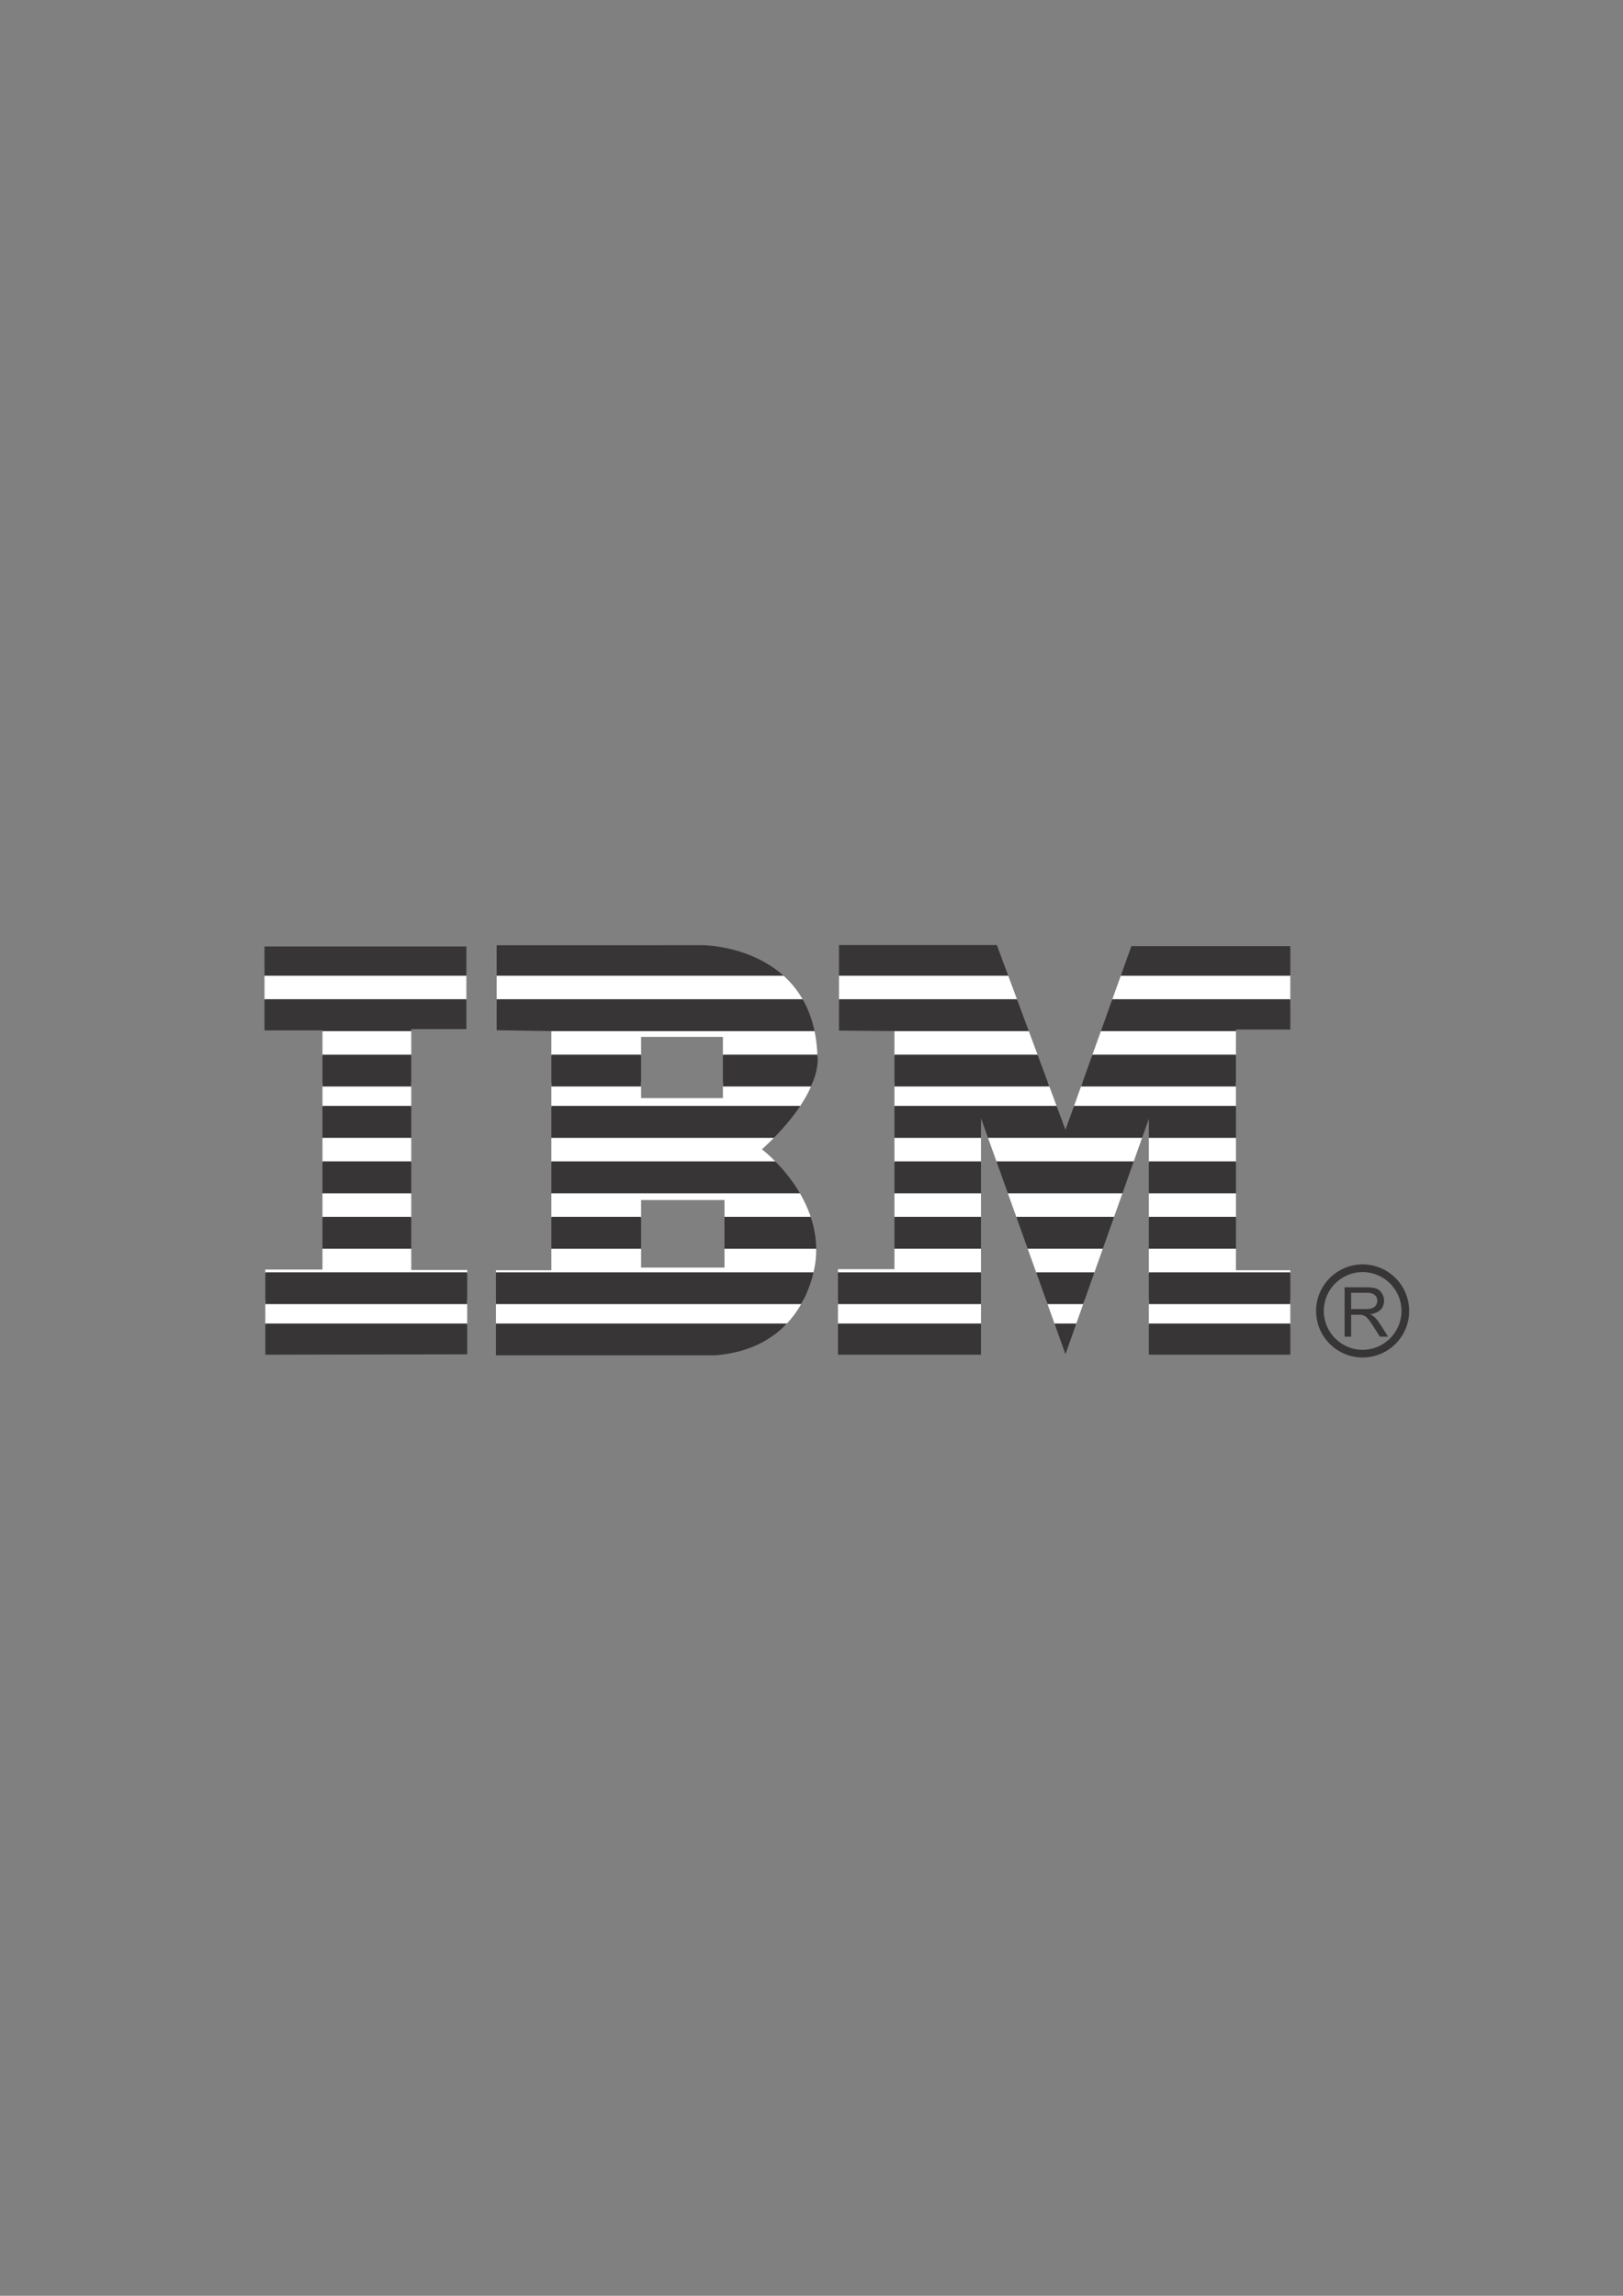 <?xml version="1.0" encoding="UTF-8" standalone="no"?>
<svg
   xmlns:dc="http://purl.org/dc/elements/1.1/"
   xmlns:cc="http://creativecommons.org/ns#"
   xmlns:rdf="http://www.w3.org/1999/02/22-rdf-syntax-ns#"
   xmlns:svg="http://www.w3.org/2000/svg"
   xmlns="http://www.w3.org/2000/svg"
   viewBox="0 0 793.707 1122.52"
   height="1122.52"
   width="793.707"
   xml:space="preserve"
   id="svg2"
   version="1.1"><rect x="0" y="0" width="793.707" height="1122.52" fill="#808080" stroke="none"/><defs
     id="defs6"><clipPath
       id="clipPath18"
       clipPathUnits="userSpaceOnUse"><path
         id="path16"
         d="m 182.21,495.393 v -31.177 l 20.067,-0.325 v -87.716 h -20.333 v -31.371 h 77.265 c 37.951,0.97 40.081,35.631 40.081,35.631 v 0 c 2.13,23.625 -19.753,40.086 -19.753,40.086 v 0 c 23.24,21.293 20.335,34.466 20.335,34.466 v 0 c -1.355,40.081 -41.726,40.406 -41.726,40.406 v 0 z m 52.987,-33.629 h 30.014 v -22.462 h -30.014 z m 0,-59.836 h 30.595 v -24.785 h -30.595 z" /></clipPath><clipPath
       id="clipPath138"
       clipPathUnits="userSpaceOnUse"><path
         id="path136"
         d="M 0,841.89 H 595.28 V 0 H 0 Z" /></clipPath></defs><g
     transform="matrix(1.333,0,0,-1.333,0,1122.52)"
     id="g10"><g
       id="g12"><g
         clip-path="url(#clipPath18)"
         id="g14"><path
           id="path20"
           style="fill:#ffffff;fill-opacity:1;fill-rule:nonzero;stroke:none"
           d="M 496.413,356.21 H 79.498 v 9.032 h 416.915 z" /><path
           id="path22"
           style="fill:#373535;fill-opacity:1;fill-rule:nonzero;stroke:none"
           d="M 496.413,344.966 H 79.498 v 11.669 h 416.915 z" /><path
           id="path24"
           style="fill:#ffffff;fill-opacity:1;fill-rule:nonzero;stroke:none"
           d="M 496.413,374.992 H 79.498 v 9.033 h 416.915 z" /><path
           id="path26"
           style="fill:#373535;fill-opacity:1;fill-rule:nonzero;stroke:none"
           d="M 496.413,363.751 H 79.498 v 11.667 h 416.915 z" /><path
           id="path28"
           style="fill:#ffffff;fill-opacity:1;fill-rule:nonzero;stroke:none"
           d="M 496.413,395.337 H 79.498 v 9.034 h 416.915 z" /><path
           id="path30"
           style="fill:#373535;fill-opacity:1;fill-rule:nonzero;stroke:none"
           d="M 496.413,384.096 H 79.498 v 11.669 h 416.915 z" /><path
           id="path32"
           style="fill:#ffffff;fill-opacity:1;fill-rule:nonzero;stroke:none"
           d="M 496.413,415.687 H 79.498 v 9.034 h 416.915 z" /><path
           id="path34"
           style="fill:#373535;fill-opacity:1;fill-rule:nonzero;stroke:none"
           d="M 496.413,404.444 H 79.498 v 11.668 h 416.915 z" /><path
           id="path36"
           style="fill:#ffffff;fill-opacity:1;fill-rule:nonzero;stroke:none"
           d="M 496.413,436.031 H 79.498 v 9.038 h 416.915 z" /><path
           id="path38"
           style="fill:#373535;fill-opacity:1;fill-rule:nonzero;stroke:none"
           d="M 496.413,424.791 H 79.498 v 11.668 h 416.915 z" /><path
           id="path40"
           style="fill:#ffffff;fill-opacity:1;fill-rule:nonzero;stroke:none"
           d="M 496.413,454.819 H 79.498 v 9.032 h 416.915 z" /><path
           id="path42"
           style="fill:#373535;fill-opacity:1;fill-rule:nonzero;stroke:none"
           d="M 496.413,443.573 H 79.498 v 11.668 h 416.915 z" /><path
           id="path44"
           style="fill:#ffffff;fill-opacity:1;fill-rule:nonzero;stroke:none"
           d="M 496.413,475.159 H 79.498 v 9.038 h 416.915 z" /><path
           id="path46"
           style="fill:#373535;fill-opacity:1;fill-rule:nonzero;stroke:none"
           d="M 496.413,463.917 H 79.498 v 11.673 h 416.915 z" /><path
           id="path48"
           style="fill:#373535;fill-opacity:1;fill-rule:nonzero;stroke:none"
           d="M 496.413,484.265 H 79.498 v 11.673 h 416.915 z" /></g></g><path
       id="path50"
       style="fill:#ffffff;fill-opacity:1;fill-rule:nonzero;stroke:none"
       d="m 421.475,356.21 h 51.896 v 9.032 h -51.896 z m -37.701,9.032 3.233,-9.032 h 7.711 l 3.199,9.032 z m -76.353,-9.032 h 52.475 v 9.032 h -52.475 z" /><path
       id="path52"
       style="fill:#373535;fill-opacity:1;fill-rule:nonzero;stroke:none"
       d="m 421.475,345.195 h 51.896 v 11.44 h -51.896 z m -34.62,11.44 4.028,-11.251 3.985,11.251 z m -79.434,-11.44 h 52.475 v 11.44 h -52.475 z" /><g
       transform="translate(421.475,384.026)"
       id="g54"><path
         id="path56"
         style="fill:#ffffff;fill-opacity:1;fill-rule:nonzero;stroke:none"
         d="m 0,0 v -9.033 h 51.896 v 1.182 H 31.952 V 0 Z m -44.426,0 3.234,-9.033 h 21.087 l 3.2,9.033 z m -48.909,0 v -7.461 h -20.719 v -1.572 h 52.475 V 0 Z" /></g><path
       id="path58"
       style="fill:#373535;fill-opacity:1;fill-rule:nonzero;stroke:none"
       d="m 421.475,363.751 h 51.896 v 11.667 h -51.896 z m -41.344,11.667 4.176,-11.667 h 13.082 l 4.133,11.667 z m -72.71,-11.667 h 52.475 v 11.667 h -52.475 z" /><path
       id="path60"
       style="fill:#ffffff;fill-opacity:1;fill-rule:nonzero;stroke:none"
       d="m 421.475,395.338 h 31.952 v 9.034 h -31.952 z m -51.709,9.034 3.234,-9.034 h 35.578 l 3.2,9.034 z m -41.625,-9.034 h 31.756 v 9.034 h -31.756 z" /><path
       id="path62"
       style="fill:#373535;fill-opacity:1;fill-rule:nonzero;stroke:none"
       d="m 421.475,384.096 h 31.952 v 11.669 h -31.952 z m -48.628,11.669 4.177,-11.669 h 27.572 l 4.133,11.669 z m -44.706,-11.669 h 31.756 v 11.669 h -31.756 z" /><path
       id="path64"
       style="fill:#ffffff;fill-opacity:1;fill-rule:nonzero;stroke:none"
       d="m 421.475,415.687 h 31.952 v 9.034 h -31.952 z m -58.994,9.035 3.234,-9.035 h 50.072 l 3.2,9.035 z m -34.34,-9.035 h 31.756 v 9.034 h -31.756 z" /><path
       id="path66"
       style="fill:#373535;fill-opacity:1;fill-rule:nonzero;stroke:none"
       d="m 421.475,404.444 h 31.952 v 11.668 h -31.952 z m -55.912,11.667 4.177,-11.667 h 42.064 l 4.133,11.667 z m -37.422,-11.667 h 31.756 v 11.668 h -31.756 z" /><g
       transform="translate(397.128,445.069)"
       id="g68"><path
         id="path70"
         style="fill:#ffffff;fill-opacity:1;fill-rule:nonzero;stroke:none"
         d="M 0,0 -3.246,-9.038 H 56.299 V 0 Z m -68.987,0 v -9.038 h 59.64 L -12.703,0 Z" /></g><g
       transform="translate(394.036,436.459)"
       id="g72"><path
         id="path74"
         style="fill:#373535;fill-opacity:1;fill-rule:nonzero;stroke:none"
         d="M 0,0 -3.153,-8.779 -6.414,0 h -59.481 v -11.669 h 31.756 v 7.15 l 2.559,-7.15 h 56.556 l 2.464,6.957 v -6.957 h 31.951 l 0,11.669 z" /></g><g
       transform="translate(403.874,463.85)"
       id="g76"><path
         id="path78"
         style="fill:#ffffff;fill-opacity:1;fill-rule:nonzero;stroke:none"
         d="M 0,0 -3.244,-9.031 H 49.553 V 0 Z M -75.733,0 V -9.031 H -23.07 L -26.425,0 Z" /></g><g
       transform="translate(400.781,455.24)"
       id="g80"><path
         id="path82"
         style="fill:#373535;fill-opacity:1;fill-rule:nonzero;stroke:none"
         d="M 0,0 -4.191,-11.668 H 52.646 V 0 Z m -72.641,0 v -11.668 h 56.84 L -20.134,0 Z" /></g><g
       transform="translate(411.183,484.197)"
       id="g84"><path
         id="path86"
         style="fill:#ffffff;fill-opacity:1;fill-rule:nonzero;stroke:none"
         d="M 0,0 -3.246,-9.038 H 62.188 V 0 Z m -103.371,0 v -9.038 h 65.437 L -41.29,0 Z" /></g><g
       transform="translate(408.091,475.591)"
       id="g88"><path
         id="path90"
         style="fill:#373535;fill-opacity:1;fill-rule:nonzero;stroke:none"
         d="m 0,0 -4.193,-11.673 h 49.529 v 0.558 H 65.28 V 0 Z m -100.28,0 v -11.505 l 17.519,-0.168 h 52.094 L -35.002,0 Z" /></g><g
       transform="translate(307.812,495.455)"
       id="g92"><path
         id="path94"
         style="fill:#373535;fill-opacity:1;fill-rule:nonzero;stroke:none"
         d="M 0,0 V -11.191 H 62.056 L 57.9,0 Z m 107.275,-0.388 -3.88,-10.803 h 62.164 v 10.803 z" /></g><path
       id="path96"
       style="fill:#ffffff;fill-opacity:1;fill-rule:nonzero;stroke:none"
       d="m 97.336,356.21 h 74.058 v 9.032 H 97.336 Z" /><g
       transform="translate(97.336,356.635)"
       id="g98"><path
         id="path100"
         style="fill:#373535;fill-opacity:1;fill-rule:nonzero;stroke:none"
         d="m 0,0 v -11.44 l 74.058,0.151 V 0 Z" /></g><g
       transform="translate(118.304,384.026)"
       id="g102"><path
         id="path104"
         style="fill:#ffffff;fill-opacity:1;fill-rule:nonzero;stroke:none"
         d="M 0,0 V -7.602 H -20.968 V -9.033 H 53.09 v 1.28 H 32.568 V 0 Z" /></g><path
       id="path106"
       style="fill:#373535;fill-opacity:1;fill-rule:nonzero;stroke:none"
       d="m 97.336,363.751 h 74.058 v 11.667 H 97.336 Z" /><path
       id="path108"
       style="fill:#ffffff;fill-opacity:1;fill-rule:nonzero;stroke:none"
       d="m 118.304,395.338 h 32.568 v 9.034 h -32.568 z" /><path
       id="path110"
       style="fill:#373535;fill-opacity:1;fill-rule:nonzero;stroke:none"
       d="m 118.304,384.096 h 32.568 v 11.669 h -32.568 z" /><path
       id="path112"
       style="fill:#ffffff;fill-opacity:1;fill-rule:nonzero;stroke:none"
       d="m 118.304,415.687 h 32.568 v 9.034 h -32.568 z" /><path
       id="path114"
       style="fill:#373535;fill-opacity:1;fill-rule:nonzero;stroke:none"
       d="m 118.304,404.444 h 32.568 v 11.668 h -32.568 z" /><path
       id="path116"
       style="fill:#ffffff;fill-opacity:1;fill-rule:nonzero;stroke:none"
       d="m 118.304,436.031 h 32.568 v 9.038 h -32.568 z" /><path
       id="path118"
       style="fill:#373535;fill-opacity:1;fill-rule:nonzero;stroke:none"
       d="m 118.304,424.791 h 32.568 v 11.669 h -32.568 z" /><path
       id="path120"
       style="fill:#ffffff;fill-opacity:1;fill-rule:nonzero;stroke:none"
       d="m 118.304,454.819 h 32.568 v 9.031 h -32.568 z" /><path
       id="path122"
       style="fill:#373535;fill-opacity:1;fill-rule:nonzero;stroke:none"
       d="m 118.304,443.572 h 32.568 v 11.668 h -32.568 z" /><path
       id="path124"
       style="fill:#ffffff;fill-opacity:1;fill-rule:nonzero;stroke:none"
       d="m 97.04,475.159 h 74.056 v 9.038 H 97.04 Z" /><g
       transform="translate(97.04,475.591)"
       id="g126"><path
         id="path128"
         style="fill:#373535;fill-opacity:1;fill-rule:nonzero;stroke:none"
         d="m 0,0 v -11.432 h 21.264 v -0.241 h 32.569 v 0.693 H 74.056 V 0 Z" /></g><path
       id="path130"
       style="fill:#373535;fill-opacity:1;fill-rule:nonzero;stroke:none"
       d="m 97.04,484.265 h 74.056 v 10.678 H 97.04 Z" /><g
       id="g132"><g
         clip-path="url(#clipPath138)"
         id="g134"><g
           transform="translate(499.91,375.496)"
           id="g140"><path
             id="path142"
             style="fill:#373535;fill-opacity:1;fill-rule:nonzero;stroke:none"
             d="m 0,0 c -7.865,0 -14.257,-6.396 -14.257,-14.255 0,-7.857 6.392,-14.254 14.257,-14.254 7.855,0 14.252,6.397 14.252,14.254 C 14.252,-6.396 7.855,0 0,0 m 0,-31.33 c -9.415,0 -17.072,7.66 -17.072,17.075 0,9.416 7.657,17.076 17.072,17.076 9.41,0 17.073,-7.66 17.073,-17.076 C 17.073,-23.67 9.41,-31.33 0,-31.33" /></g><g
           transform="translate(495.691,361.925)"
           id="g144"><path
             id="path146"
             style="fill:#373535;fill-opacity:1;fill-rule:nonzero;stroke:none"
             d="M 0,0 H 5.147 C 6.245,0 7.101,0.114 7.719,0.342 8.334,0.565 8.805,0.93 9.127,1.426 9.446,1.928 9.605,2.465 9.605,3.05 9.605,3.905 9.294,4.612 8.676,5.164 8.053,5.711 7.068,5.989 5.729,5.989 H 0 Z m -2.395,-10.113 v 18.1 h 8.022 c 1.615,0 2.842,-0.159 3.68,-0.486 0.843,-0.326 1.511,-0.897 2.013,-1.722 0.501,-0.823 0.754,-1.734 0.754,-2.729 0,-1.284 -0.418,-2.368 -1.243,-3.247 -0.833,-0.879 -2.119,-1.441 -3.856,-1.684 0.632,-0.299 1.114,-0.6 1.448,-0.896 0.696,-0.644 1.36,-1.45 1.985,-2.411 l 3.151,-4.925 H 10.542 L 8.149,-6.348 C 7.45,-5.26 6.873,-4.432 6.42,-3.849 5.967,-3.273 5.562,-2.874 5.201,-2.641 4.848,-2.413 4.482,-2.256 4.107,-2.16 3.839,-2.099 3.394,-2.073 2.775,-2.073 H 0 v -8.04 z" /></g></g></g></g></svg>